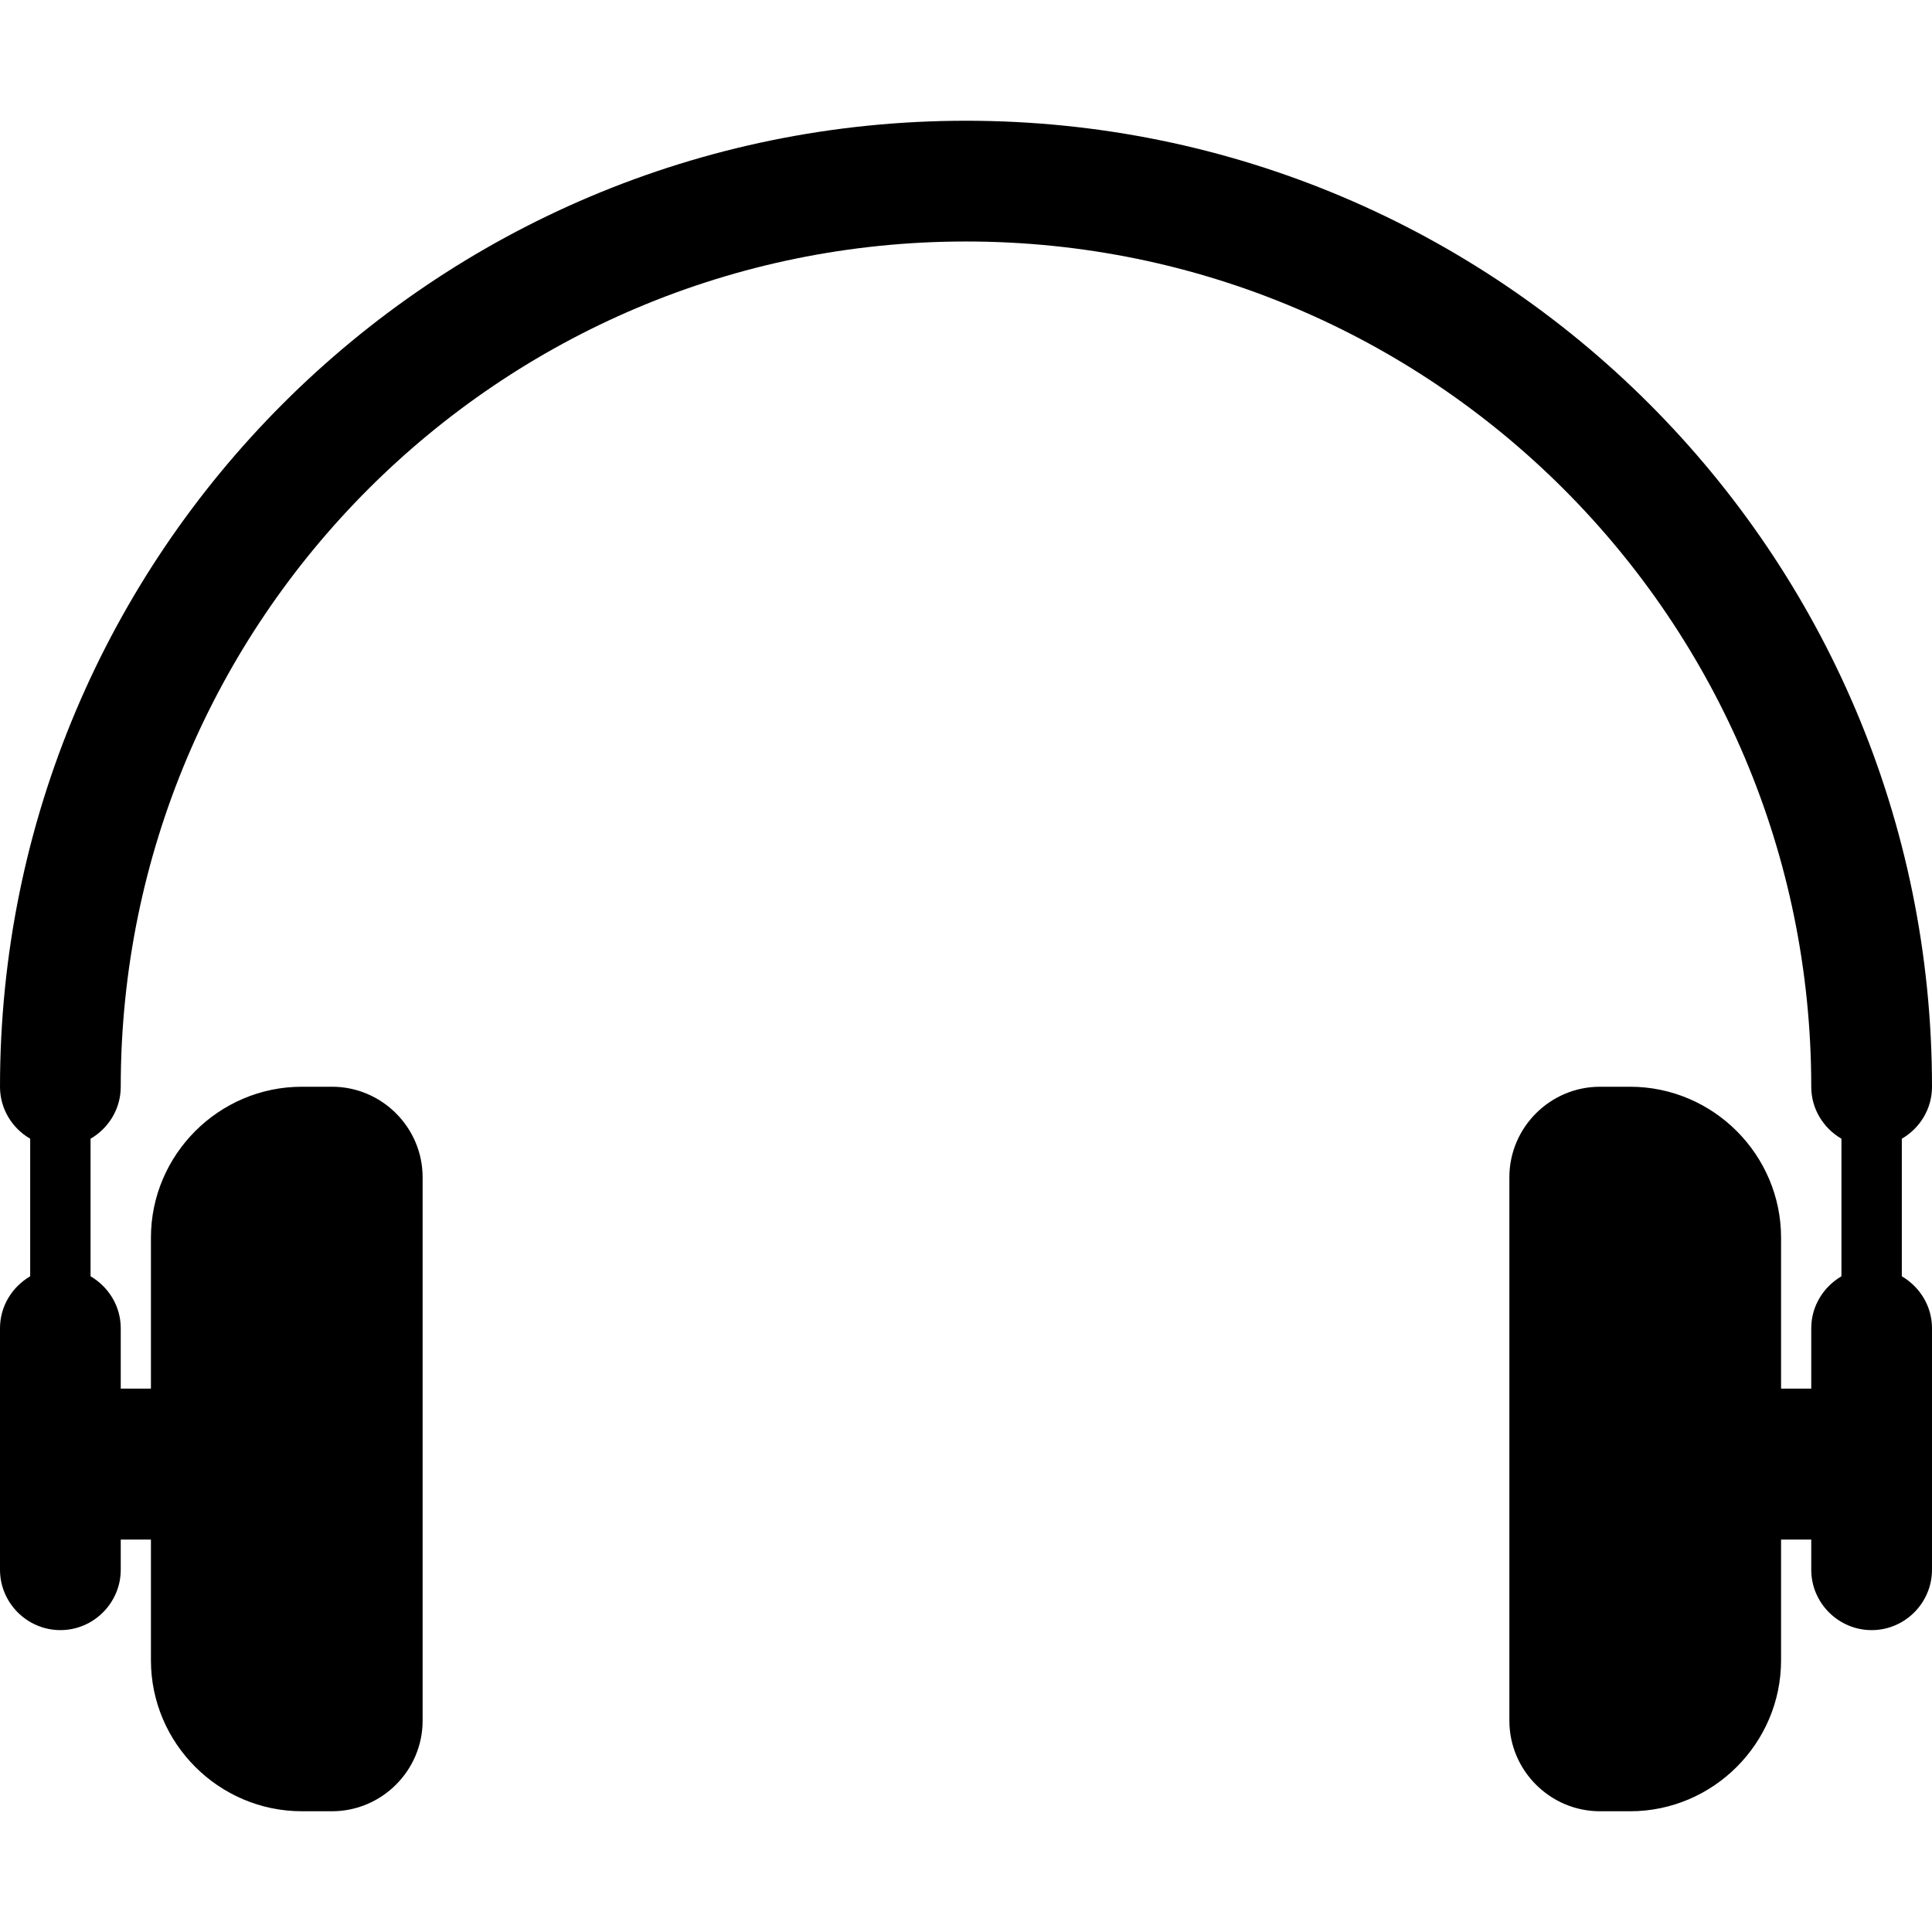 <svg xmlns="http://www.w3.org/2000/svg" xmlns:xlink="http://www.w3.org/1999/xlink" id="Capa_1" x="0" y="0" version="1.1" viewBox="0 0 391.757 391.757" xml:space="preserve" style="enable-background:new 0 0 391.757 391.757"><g><path d="M385.636,258.798v-27.894c3.642-2.118,6.121-6.023,6.121-10.541c0-108.186-87.699-195.879-195.879-195.879 S0,112.176,0,220.363c0,4.517,2.479,8.423,6.121,10.541v27.894C2.485,260.928,0,264.833,0,269.332v48.97 c0,6.727,5.509,12.242,12.242,12.242s12.242-5.515,12.242-12.242v-6.121h6.121v24.485c0,16.833,13.773,30.606,30.606,30.606h6.121 c10.1,0,18.364-8.27,18.364-18.364V238.726c0-10.106-8.264-18.364-18.364-18.364h-6.121c-16.833,0-30.606,13.773-30.606,30.606 v30.606h-6.121v-12.242c0-4.499-2.485-8.404-6.121-10.535v-27.894c3.642-2.118,6.121-6.023,6.121-10.541 c0-94.658,76.736-171.394,171.394-171.394s171.394,76.736,171.394,171.394c0,4.517,2.479,8.423,6.121,10.541v27.894 c-3.636,2.13-6.121,6.035-6.121,10.535v12.242h-6.121v-30.605c0-16.833-13.773-30.606-30.606-30.606h-6.121 c-10.1,0-18.364,8.258-18.364,18.364v110.182c0,10.094,8.264,18.364,18.364,18.364h6.121c16.833,0,30.606-13.773,30.606-30.606 v-24.485h6.121v6.121c0,6.727,5.509,12.242,12.242,12.242s12.242-5.515,12.242-12.242v-48.97 C391.758,264.833,389.272,260.928,385.636,258.798"/></g></svg>